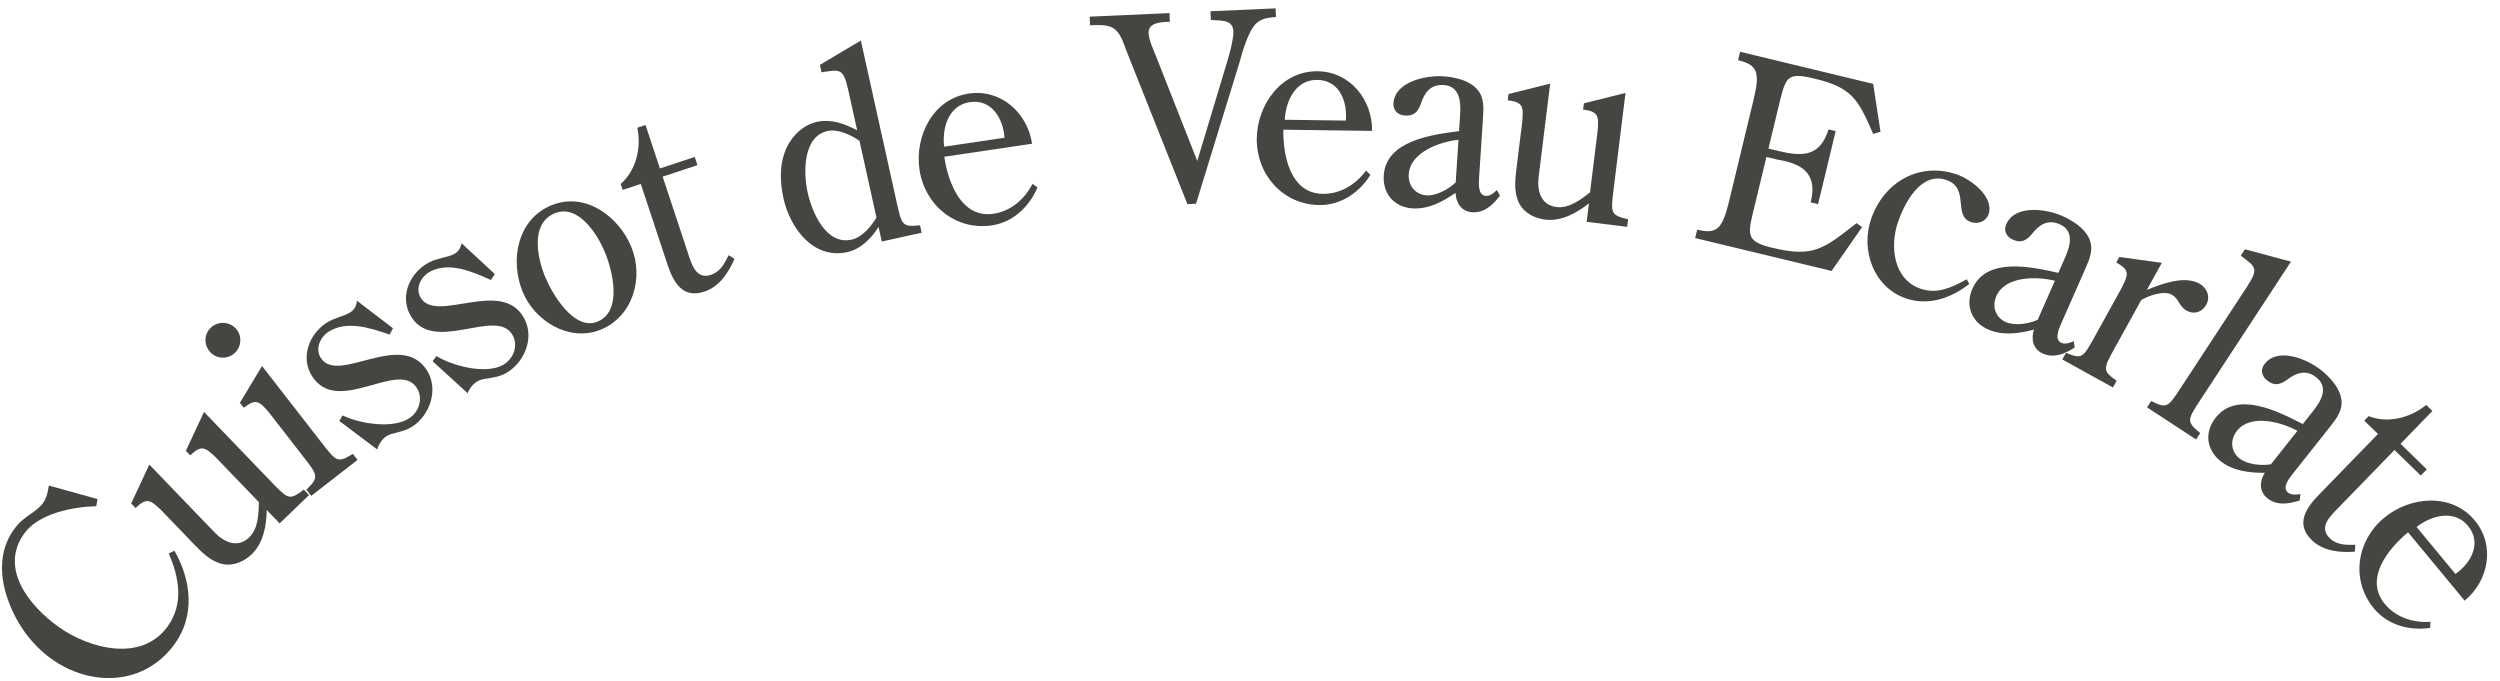 <svg width="191" height="52" viewBox="0 0 191 52" fill="none" xmlns="http://www.w3.org/2000/svg">
<path d="M3.731 37.096L7.45 38.129L7.352 38.675C5.569 38.719 2.957 39.227 1.857 40.751C-0.087 43.443 2.266 46.3 4.439 47.869C6.774 49.555 10.802 50.638 12.804 47.865C14.057 46.13 13.688 44.113 12.89 42.279L13.331 42.079C14.612 44.336 14.917 47.023 13.348 49.196C11.042 52.39 6.935 52.509 3.903 50.319C2.427 49.254 1.303 47.702 0.668 45.985C-0.021 44.206 -0.131 42.103 1.052 40.465C1.461 39.898 1.895 39.57 2.283 39.307C2.682 39.028 3.029 38.785 3.275 38.445C3.58 38.023 3.652 37.582 3.731 37.096Z" fill="#474542"/>
<path d="M21.364 39.985L20.379 38.962C20.357 40.15 20.133 41.475 19.24 42.335C18.649 42.903 17.821 43.283 16.962 43.083C16.061 42.868 15.395 42.176 14.757 41.513L12.289 38.948C11.511 38.226 11.233 37.966 10.354 38.812L10.021 38.466L11.408 35.494L16.386 40.667C17.121 41.431 18.159 41.904 19.038 41.058C19.744 40.378 19.751 39.261 19.783 38.37L16.468 34.926C15.69 34.204 15.412 33.944 14.533 34.79L14.2 34.444L15.587 31.472L20.718 36.804C22.021 38.159 22.105 38.245 23.21 37.404L23.612 37.822L21.364 39.985Z" fill="#474542"/>
<path d="M20.019 27.963L24.56 33.806C25.714 35.291 25.787 35.386 26.959 34.678L27.315 35.136L23.778 37.884L23.41 37.411C24.385 36.45 24.299 36.339 23.158 34.871L20.532 31.491C19.834 30.691 19.585 30.403 18.622 31.152L18.327 30.773L20.019 27.963ZM18.088 25.184C18.529 25.752 18.424 26.594 17.855 27.036C17.271 27.49 16.441 27.4 15.987 26.816C15.533 26.232 15.623 25.402 16.207 24.948C16.792 24.494 17.634 24.6 18.088 25.184Z" fill="#474542"/>
<path d="M27.276 22.979L30.026 25.08L29.765 25.559C28.256 25.037 26.454 24.468 25.096 25.351C24.442 25.776 24.066 26.665 24.513 27.353C25.844 29.398 30.607 25.203 32.602 28.271C33.54 29.713 32.857 31.708 31.516 32.58C31.097 32.853 30.719 32.931 30.257 33.065C30.012 33.129 29.756 33.176 29.538 33.318C29.186 33.547 28.949 33.916 28.817 34.336L25.923 32.161L26.172 31.737C27.496 32.379 29.999 32.779 31.257 31.961C32.028 31.46 32.35 30.415 31.838 29.627C30.431 27.464 25.828 31.794 23.854 28.76C22.927 27.335 23.613 25.528 24.938 24.667C25.541 24.274 26.303 24.161 26.772 23.856C27.091 23.648 27.227 23.345 27.276 22.979Z" fill="#474542"/>
<path d="M35.269 18.589L37.807 20.94L37.502 21.393C36.05 20.73 34.31 19.992 32.875 20.743C32.183 21.104 31.725 21.954 32.105 22.68C33.235 24.843 38.374 21.118 40.07 24.361C40.867 25.886 39.998 27.807 38.58 28.548C38.137 28.78 37.753 28.822 37.28 28.911C37.031 28.952 36.772 28.974 36.541 29.095C36.169 29.289 35.898 29.634 35.726 30.04L33.052 27.601L33.34 27.202C34.597 27.967 37.051 28.602 38.38 27.907C39.196 27.481 39.616 26.472 39.18 25.639C37.985 23.352 32.992 27.227 31.315 24.018C30.527 22.512 31.381 20.779 32.782 20.047C33.42 19.713 34.188 19.673 34.684 19.413C35.021 19.237 35.186 18.948 35.269 18.589Z" fill="#474542"/>
<path d="M45.899 25.184C43.531 26.157 40.868 24.57 39.933 22.294C38.945 19.89 39.517 16.757 42.125 15.685C44.697 14.629 47.266 16.513 48.231 18.863C49.205 21.23 48.359 24.173 45.899 25.184ZM45.648 24.573C47.572 23.783 46.804 20.703 46.219 19.279C45.664 17.929 44.189 15.551 42.376 16.296C40.508 17.063 41.049 19.695 41.634 21.12C42.174 22.433 43.854 25.311 45.648 24.573Z" fill="#474542"/>
<path d="M48.956 14.05L47.57 14.509L47.419 14.054C48.629 13 48.999 11.255 48.693 9.756L49.319 9.548L50.419 12.871L53.077 11.991L53.285 12.617L50.627 13.497L52.532 19.25C52.814 20.105 53.134 21.389 54.312 20.999C55.052 20.754 55.35 20.128 55.668 19.497L56.117 19.77C55.665 20.825 54.968 21.899 53.809 22.282C52.139 22.835 51.439 21.55 50.993 20.202L48.956 14.05Z" fill="#474542"/>
<path d="M66.962 16.618L65.665 10.76C65.012 10.31 64.025 9.832 63.224 10.01C61.311 10.434 61.381 13.245 61.705 14.71C62.042 16.233 63.11 18.741 65.063 18.309C65.863 18.131 66.56 17.301 66.962 16.618ZM65.487 9.959L64.804 6.874C64.427 5.175 64.171 5.314 62.763 5.523L62.638 4.957L65.769 3.096L68.494 15.398C68.901 17.233 68.927 17.35 70.289 17.212L70.415 17.779L67.369 18.453L67.122 17.34C66.56 18.223 65.757 19.036 64.741 19.261C62.124 19.84 60.356 17.405 59.859 15.16C59.015 11.352 61.008 9.62 62.394 9.313C63.507 9.066 64.535 9.453 65.487 9.959Z" fill="#474542"/>
<path d="M78.851 10.98L72.145 11.975C72.432 13.914 73.432 16.697 75.905 16.33C77.23 16.133 78.269 15.231 78.882 14.048L79.265 14.315C78.637 15.803 77.396 16.978 75.774 17.219C73.004 17.63 70.651 15.674 70.249 12.964C69.874 10.431 71.247 7.559 74.016 7.148C76.489 6.781 78.505 8.645 78.851 10.98ZM72.132 11.208L76.742 10.524C76.658 9.142 75.815 7.548 74.094 7.804C72.412 8.053 71.972 9.857 72.132 11.208Z" fill="#474542"/>
<path d="M91.377 15.564L90.718 15.594L86.071 3.909C85.752 3.043 85.546 2.452 85.031 2.134C84.518 1.857 83.86 1.906 83.28 1.932L83.251 1.273L89.345 1L89.374 1.66C88.715 1.689 87.714 1.694 87.752 2.553C87.774 3.033 88.13 3.837 88.31 4.27L91.471 12.297L93.668 5.011C93.861 4.402 94.259 3.003 94.232 2.403C94.188 1.424 93.196 1.609 92.511 1.519L92.481 0.86L97.457 0.638L97.486 1.297C96.948 1.361 96.468 1.363 96.005 1.764C95.37 2.333 94.922 3.954 94.698 4.765L91.377 15.564Z" fill="#474542"/>
<path d="M104.827 10.001L98.048 9.908C98.02 11.868 98.561 14.775 101.06 14.81C102.4 14.828 103.57 14.104 104.365 13.035L104.701 13.36C103.842 14.728 102.428 15.689 100.788 15.666C97.989 15.627 95.98 13.32 96.018 10.58C96.053 8.02 97.87 5.405 100.669 5.444C103.169 5.478 104.859 7.641 104.827 10.001ZM98.158 9.149L102.818 9.213C102.957 7.835 102.38 6.127 100.64 6.103C98.94 6.08 98.217 7.79 98.158 9.149Z" fill="#474542"/>
<path d="M111.216 13.931L111.428 10.678C109.996 10.825 107.738 11.639 107.629 13.296C107.568 14.233 108.188 14.875 108.986 14.927C109.724 14.976 110.68 14.457 111.216 13.931ZM111.471 10.019L111.557 8.702C111.621 7.724 111.496 6.573 110.299 6.495C109.301 6.43 108.839 7.061 108.563 7.905C108.343 8.512 108.059 8.874 107.34 8.827C106.782 8.791 106.425 8.427 106.46 7.888C106.568 6.231 108.945 5.745 110.242 5.83C111.08 5.885 112.089 6.091 112.731 6.694C113.41 7.34 113.355 8.178 113.301 9.016L113.003 13.567C112.972 14.046 112.915 14.924 113.513 14.963C113.853 14.985 114.108 14.761 114.364 14.517L114.596 14.954C114.049 15.659 113.407 16.279 112.469 16.217C111.651 16.164 111.234 15.495 111.203 14.732C110.237 15.41 109.116 15.998 107.919 15.92C106.522 15.829 105.627 14.808 105.719 13.391C105.893 10.737 109.41 10.285 111.471 10.019Z" fill="#474542"/>
<path d="M121.22 16.949L121.394 15.54C120.457 16.27 119.287 16.932 118.056 16.78C117.243 16.68 116.426 16.276 116.04 15.483C115.64 14.648 115.757 13.695 115.87 12.782L116.306 9.249C116.377 8.189 116.403 7.81 115.193 7.66L115.251 7.184L118.433 6.388L117.553 13.514C117.423 14.566 117.71 15.669 118.921 15.819C119.893 15.939 120.766 15.241 121.477 14.704L122.063 9.96C122.133 8.9 122.16 8.521 120.949 8.371L121.008 7.895L124.189 7.099L123.282 14.443C123.052 16.309 123.037 16.428 124.387 16.756L124.316 17.331L121.22 16.949Z" fill="#474542"/>
<path d="M140.245 10.017L138.9 15.597L138.336 15.461C138.955 12.977 137.311 12.457 135.752 12.184L134.955 11.992L133.872 16.483C133.492 18.058 133.612 18.498 135.381 18.925C138.55 19.689 139.306 19.028 141.842 17.047L142.261 17.354L139.932 20.701L129.51 18.188L129.665 17.546C131.201 17.916 131.595 17.477 132.116 15.319L133.954 7.697C134.47 5.558 134.324 4.968 132.788 4.597L132.943 3.956L143.111 6.408L143.67 10.061L143.114 10.236C141.952 7.548 141.479 6.693 138.621 6.004C136.638 5.526 136.446 5.809 135.987 7.714L135.11 11.35L135.907 11.542C137.734 11.983 139.058 11.953 139.701 9.886L140.245 10.017Z" fill="#474542"/>
<path d="M150.26 21.335L150.454 21.696C149.075 22.77 147.345 23.386 145.622 22.801C143.141 21.958 142.145 19.107 142.943 16.758C143.895 13.956 146.58 12.333 149.496 13.323C150.575 13.69 152.377 15.041 151.926 16.366C151.74 16.916 151.131 17.153 150.582 16.966C149.181 16.49 150.515 14.366 148.697 13.749C146.746 13.086 145.492 15.533 144.997 16.991C144.386 18.79 144.637 21.347 146.739 22.061C148.027 22.498 149.143 21.948 150.26 21.335Z" fill="#474542"/>
<path d="M155.678 24.434L156.992 21.451C155.596 21.098 153.195 21.09 152.526 22.609C152.147 23.469 152.51 24.284 153.242 24.607C153.919 24.905 154.995 24.745 155.678 24.434ZM157.258 20.847L157.79 19.639C158.185 18.742 158.461 17.618 157.363 17.134C156.448 16.731 155.798 17.166 155.25 17.864C154.835 18.359 154.444 18.602 153.785 18.312C153.273 18.086 153.062 17.622 153.279 17.128C153.949 15.608 156.348 15.966 157.538 16.49C158.307 16.828 159.184 17.368 159.58 18.154C159.997 18.994 159.659 19.762 159.32 20.531L157.482 24.704C157.289 25.143 156.934 25.949 157.483 26.191C157.794 26.328 158.111 26.205 158.435 26.064L158.504 26.553C157.748 27.029 156.933 27.391 156.072 27.012C155.322 26.681 155.159 25.91 155.392 25.182C154.252 25.489 152.997 25.657 151.899 25.174C150.618 24.61 150.126 23.344 150.699 22.044C151.771 19.61 155.23 20.39 157.258 20.847Z" fill="#474542"/>
<path d="M163.596 22.916L161.583 26.556C160.673 28.202 160.615 28.307 161.711 29.095L161.43 29.603L157.562 27.464L157.842 26.956C159.075 27.455 159.133 27.35 160.043 25.705L162.124 21.942C162.584 20.985 162.75 20.643 161.683 20.053L161.915 19.633L165.164 20.081L164.022 22.146C165.142 21.691 166.879 21.029 168.034 21.668C168.612 21.987 168.897 22.67 168.558 23.283C168.258 23.826 167.649 24.06 167.071 23.741C166.458 23.402 166.483 22.821 165.922 22.511C165.31 22.172 164.165 22.59 163.596 22.916Z" fill="#474542"/>
<path d="M166.654 29.563L171.652 21.934C172.605 20.479 172.327 20.392 171.194 19.531L171.512 19.046L175.031 19.988L168.126 30.528C167.096 32.1 167.03 32.201 168.097 33.091L167.779 33.576L164.032 31.121L164.349 30.636C165.558 31.236 165.624 31.136 166.654 29.563Z" fill="#474542"/>
<path d="M173.497 35.472L175.522 32.917C174.26 32.223 171.939 31.609 170.908 32.91C170.325 33.647 170.469 34.527 171.096 35.024C171.676 35.484 172.758 35.6 173.497 35.472ZM175.932 32.399L176.751 31.365C177.36 30.597 177.911 29.579 176.971 28.834C176.187 28.213 175.448 28.469 174.741 29.007C174.215 29.381 173.775 29.517 173.211 29.07C172.772 28.722 172.685 28.22 173.021 27.797C174.052 26.495 176.283 27.447 177.302 28.254C177.961 28.776 178.673 29.519 178.858 30.38C179.05 31.298 178.528 31.956 178.007 32.614L175.175 36.189C174.877 36.565 174.33 37.255 174.801 37.627C175.067 37.838 175.404 37.799 175.754 37.745L175.697 38.235C174.845 38.505 173.965 38.649 173.228 38.066C172.586 37.556 172.623 36.769 173.032 36.124C171.851 36.133 170.595 35.979 169.654 35.234C168.557 34.364 168.401 33.016 169.283 31.903C170.934 29.818 174.084 31.446 175.932 32.399Z" fill="#474542"/>
<path d="M181.677 33.155L180.629 32.137L180.964 31.793C182.457 32.38 184.176 31.902 185.364 30.937L185.838 31.397L183.399 33.907L185.407 35.859L184.947 36.332L182.939 34.381L178.716 38.728C178.089 39.373 177.098 40.25 177.987 41.114C178.547 41.658 179.239 41.634 179.946 41.623L179.912 42.147C178.767 42.234 177.492 42.112 176.617 41.261C175.355 40.035 176.172 38.821 177.161 37.803L181.677 33.155Z" fill="#474542"/>
<path d="M188.3 45.891L183.976 40.668C182.466 41.918 180.602 44.214 182.197 46.14C183.051 47.172 184.361 47.594 185.69 47.506L185.66 47.972C184.062 48.205 182.414 47.751 181.368 46.488C179.583 44.331 180.038 41.306 182.149 39.559C184.121 37.926 187.289 37.614 189.075 39.77C190.669 41.696 190.118 44.386 188.3 45.891ZM184.625 40.261L187.597 43.85C188.736 43.062 189.663 41.516 188.554 40.176C187.47 38.866 185.698 39.424 184.625 40.261Z" fill="#474542"/>
</svg>
